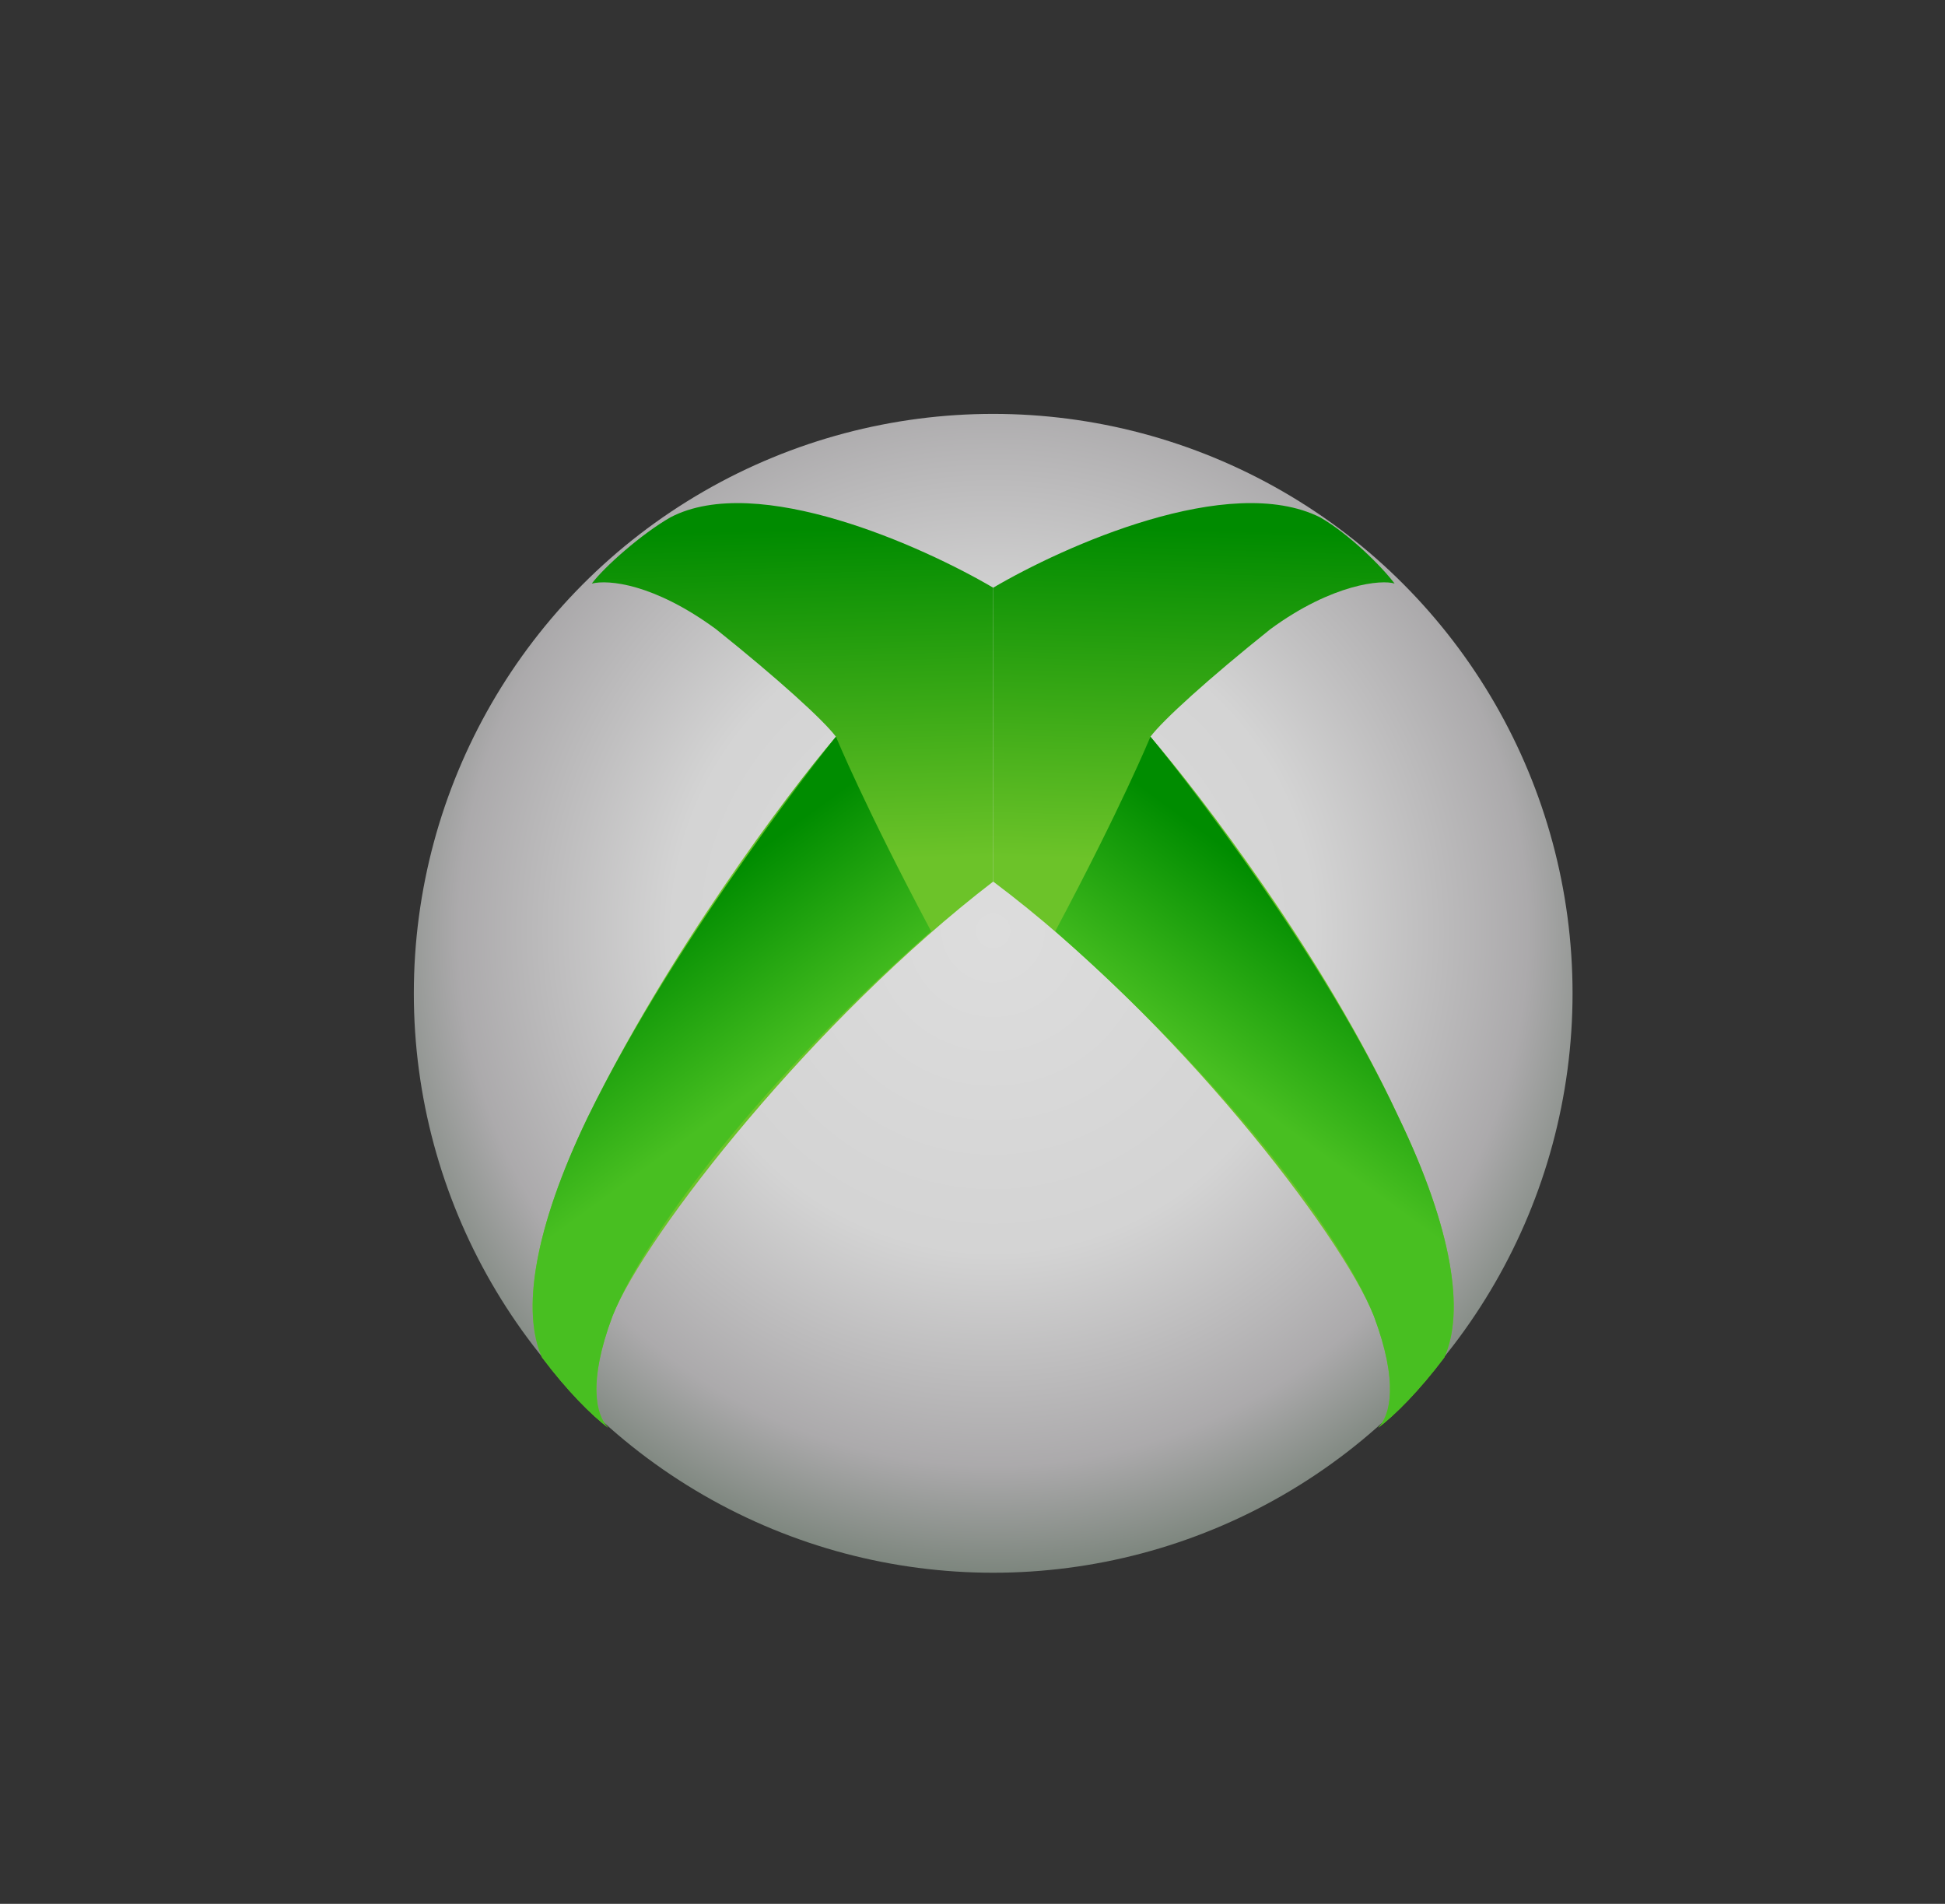 <svg xmlns="http://www.w3.org/2000/svg" viewBox="-8 -8 47 46">
    <rect x="-8" y="-8" width="47" height="46" fill="#333333" stroke="none"/>
    <circle opacity="0.852" cx="16" cy="16" r="14" fill="url(#a)"/>
    <path d="M6.8 26.5c-.1 0-.1 0-.1 0-.3-.3-.5-1.1.1-2.7.8-2 4.9-7.2 9.2-10.5V6.2c-1.7-1-5.7-2.8-7.8-1.7-.7.4-1.6 1.2-1.9 1.6.4-.1 1.5 0 3 1.1 1.5 1.2 2.6 2.2 2.9 2.6-1.2 1.4-4.1 5.3-6 9.2-1.3 2.7-1.6 4.7-1.1 5.8.6.8 1.2 1.4 1.6 1.7 0 0 0 0 .1 0" fill="url(#b)"/>
    <path d="M6.8 26.5c-.1 0-.1 0-.1 0-.3-.3-.5-1.1.1-2.7.8-2 3.6-5.7 7.7-9.3-1.6-3-2.3-4.7-2.3-4.7s-3.8 4.7-6 9.2c-1.3 2.7-1.6 4.7-1.1 5.8.6.8 1.2 1.4 1.6 1.7 0 0 0 0 .1 0" fill="url(#c)"/>
    <path d="m25.3 26.5s0 0 0 0c.4-.3 1-.9 1.6-1.7.5-1.1.2-3.1-1.1-5.8-1.8-3.9-4.8-7.8-6-9.2.3-.4 1.4-1.4 2.9-2.6 1.5-1.1 2.7-1.2 3-1.1-.3-.4-1.1-1.2-1.8-1.6-2.2-1.1-6.2.7-7.9 1.7v7.1c4.4 3.3 8.4 8.5 9.2 10.5.6 1.6.4 2.4.1 2.7 0 0 0 0 0 0" fill="url(#d)"/>
    <path d="m25.3 26.5s0 0 0 0c.4-.3 1-.9 1.6-1.7.5-1.1.2-3.1-1.1-5.8-2.1-4.5-6-9.2-6-9.2s-.7 1.7-2.3 4.7c4.1 3.6 6.9 7.3 7.7 9.3.6 1.6.4 2.4.1 2.7 0 0 0 0 0 0" fill="url(#e)"/>
    <defs>
        <radialGradient id="a" cx="0" cy="0" r="1" gradientUnits="userSpaceOnUse" gradientTransform="translate(16 14.5) rotate(90.055) scale(15.5)">
            <stop stop-color="#FAFAFA"/>
            <stop offset="0.5" stop-color="#EFEFEF"/>
            <stop offset="0.829" stop-color="#C0BEC0"/>
            <stop offset="1" stop-color="#879288"/>
        </radialGradient>
        <linearGradient id="b" x1="12.992" y1="4.726" x2="13.23" y2="12.785" gradientUnits="userSpaceOnUse">
            <stop stop-color="#008B00"/>
            <stop offset="1" stop-color="#6CC329"/>
        </linearGradient>
        <linearGradient id="c" x1="10.148" y1="12.667" x2="12.874" y2="16.4" gradientUnits="userSpaceOnUse">
            <stop stop-color="#008C00"/>
            <stop offset="1" stop-color="#48BF21"/>
        </linearGradient>
        <linearGradient id="d" x1="19.037" y1="4.726" x2="18.8" y2="12.785" gradientUnits="userSpaceOnUse">
            <stop stop-color="#008B00"/>
            <stop offset="1" stop-color="#6CC329"/>
        </linearGradient>
        <linearGradient id="e" x1="21.881" y1="12.667" x2="19.155" y2="16.4" gradientUnits="userSpaceOnUse">
            <stop stop-color="#008C00"/>
            <stop offset="1" stop-color="#48BF21"/>
        </linearGradient>
    </defs>
</svg>